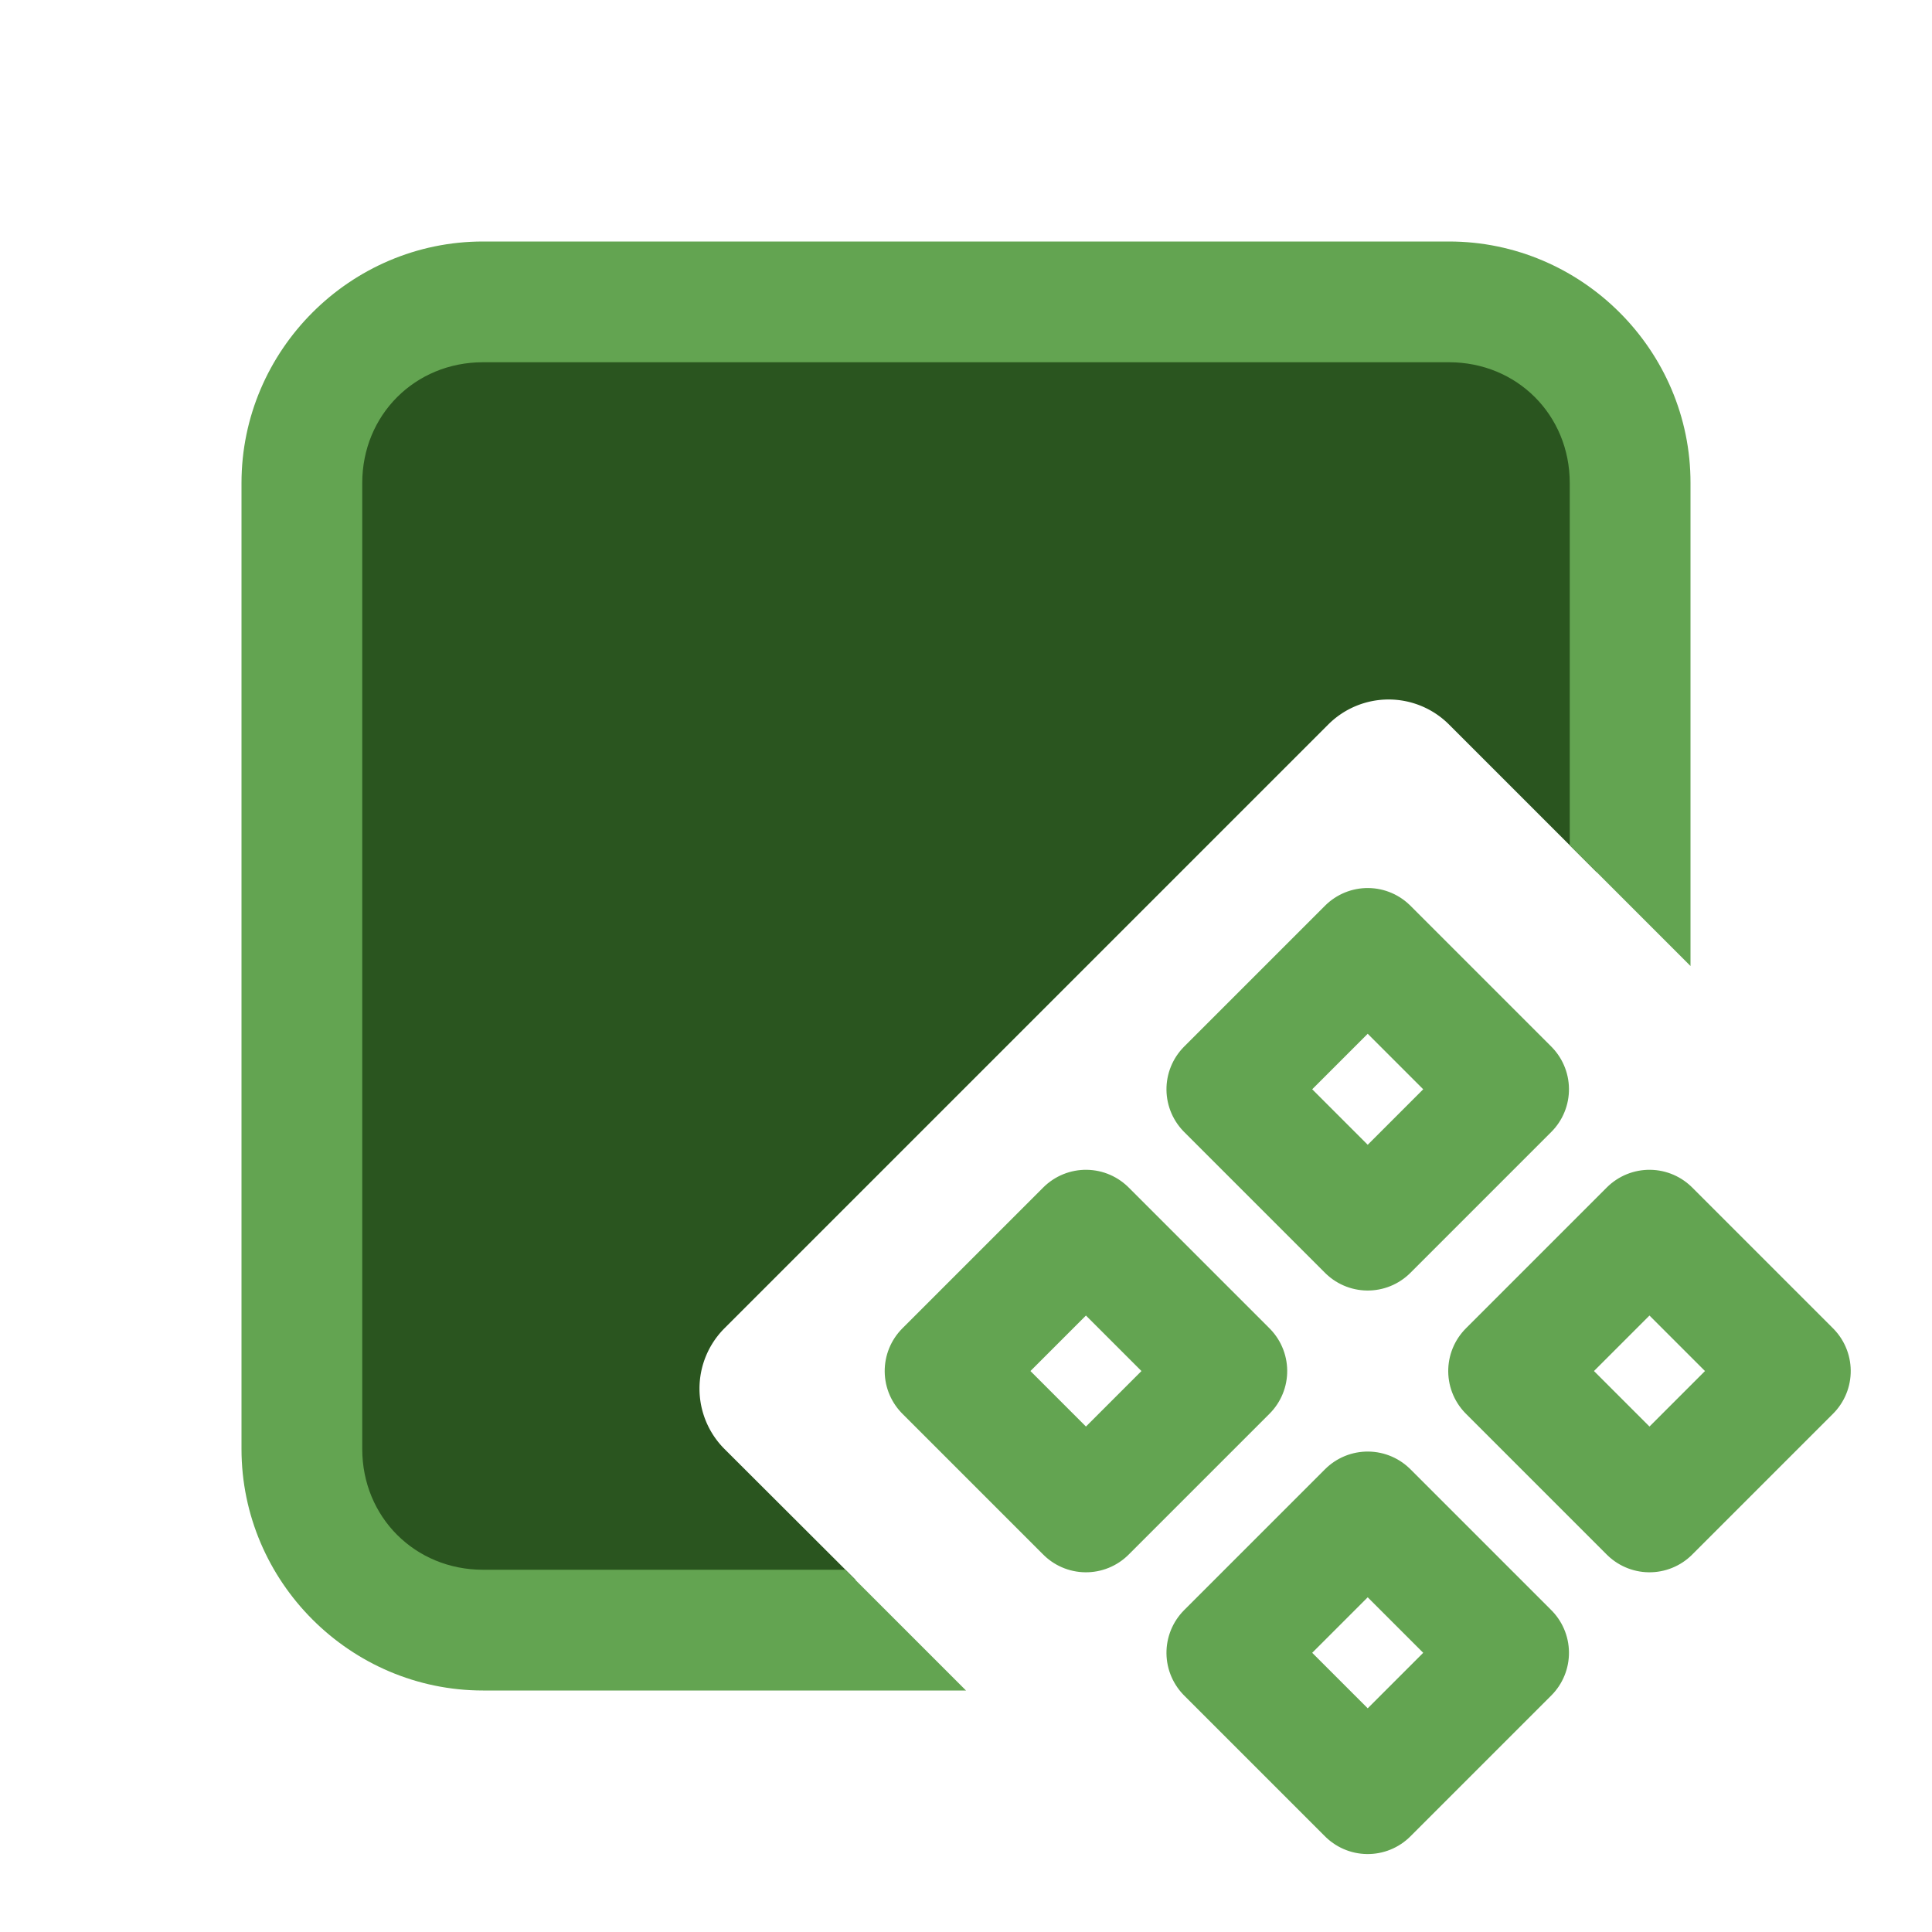 <svg xmlns="http://www.w3.org/2000/svg" xmlns:xlink="http://www.w3.org/1999/xlink" viewBox="0 0 16 16"><defs><linearGradient id="b"><stop offset="0" stop-color="#2a551f"/></linearGradient><linearGradient id="a" gradientTransform="translate(-13.293 1.464)"><stop offset="0" stop-color="#63a451"/></linearGradient><linearGradient xlink:href="#a" id="d" x1="2" x2="14" y1="8" y2="8" gradientUnits="userSpaceOnUse"/><linearGradient xlink:href="#b" id="c" x1="2.602" x2="13.629" y1="7.943" y2="7.943" gradientUnits="userSpaceOnUse"/></defs><path fill="url(#c)" d="M4.102 2.574c-.831 0-1.5.669-1.5 1.5v7.736c0 .831.669 1.499 1.5 1.5a394.97 394.97 0 0 0 2.469-.002c-.089-.17.132-.224.516-.223L6 12a.707.707 0 0 1 0-1l5-5a.707.707 0 0 1 1 0l1.223 1.223c.106-.375.234-.575.404-.469-.001-.171 0-.347.002-.527V4.074c0-.831-.669-1.5-1.5-1.5z"/><path fill="url(#d)" d="M4 2c-1.099 0-2 .901-2 2v8c0 1.099.901 2 2 2h4l-1-1H4c-.563 0-1-.437-1-1V4c0-.563.437-1 1-1h8c.563 0 1 .437 1 1v3l1 1V4c.002-1.099-.901-2-2-2H6.773Z" overflow="visible"/><path fill="none" stroke="url(#a)" stroke-linecap="round" stroke-linejoin="round" stroke-width="1.212" d="M20-3h2v2h-2zm2 4h-2v2h2zm2-4h2v2h-2zm2 4h-2v2h2z" transform="rotate(45 1.445 -3.555) scale(.825)"/></svg>